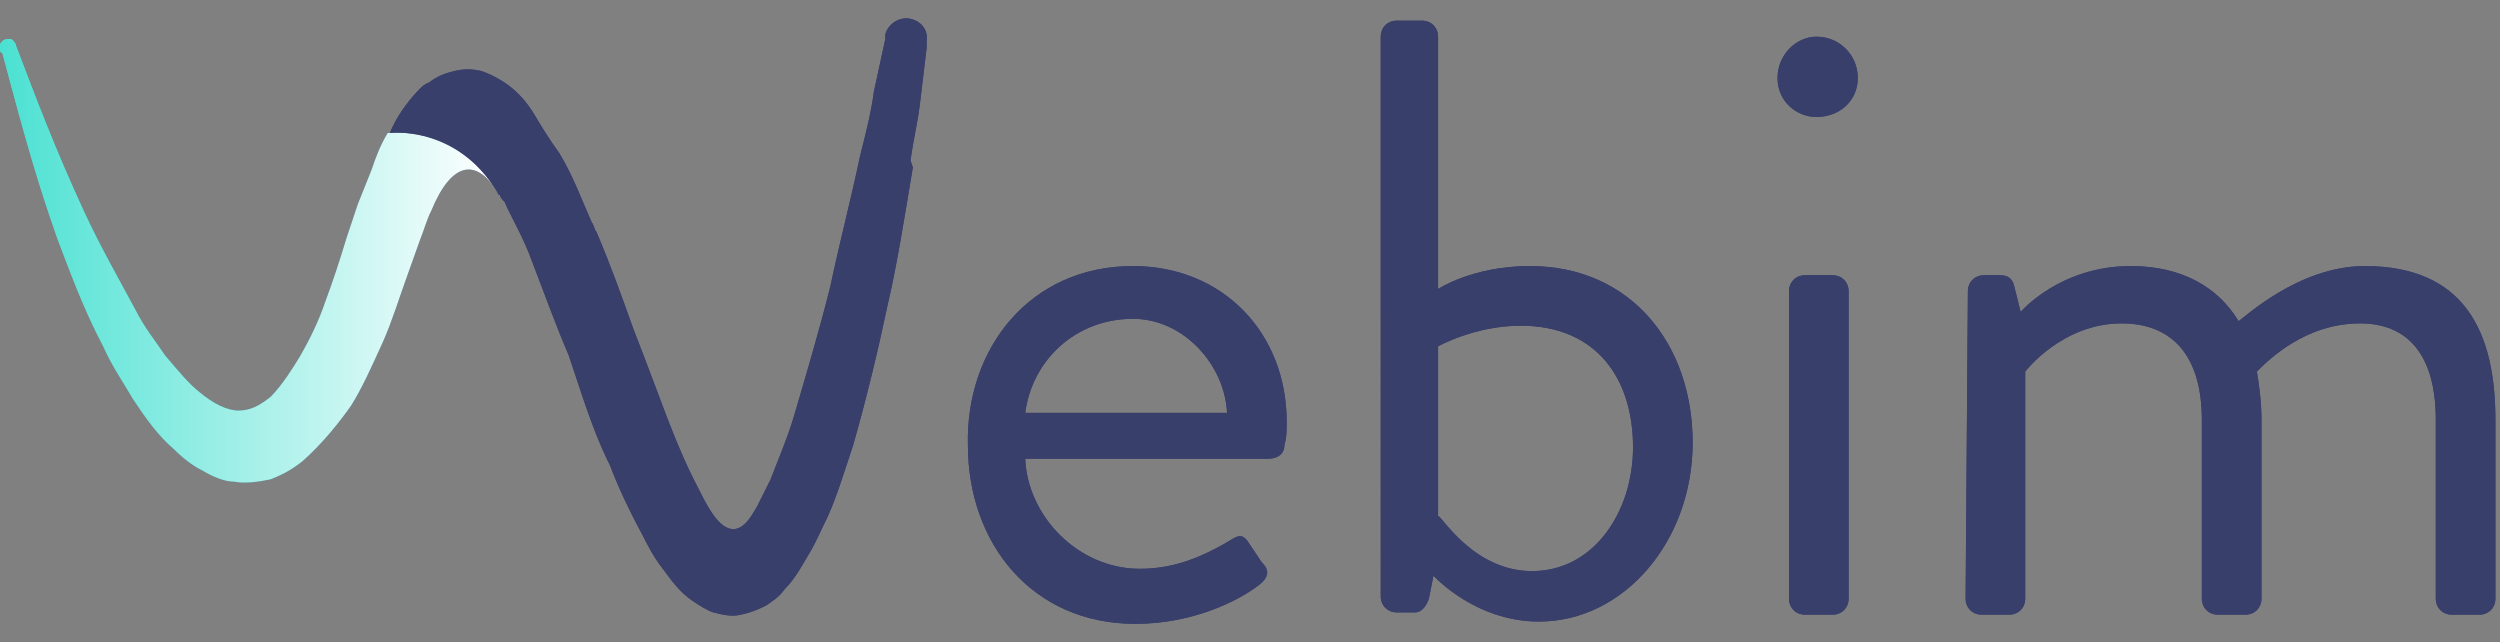<?xml version="1.0" encoding="utf-8"?>
<!-- Generator: Adobe Illustrator 19.2.1, SVG Export Plug-In . SVG Version: 6.00 Build 0)  -->
<svg version="1.1" id="Слой_5" xmlns="http://www.w3.org/2000/svg" xmlns:xlink="http://www.w3.org/1999/xlink" x="0px" y="0px"
	 viewBox="0 0 109 28" style="enable-background:new 0 0 109 28;" xml:space="preserve">
<rect x="0" y="0" width="109" height="28" fill="#808080" stroke="none"/>
<style type="text/css">
	.st0{fill:#393F6B;}
	.st1{fill:url(#SVGID_1_);}
	.st2{fill:#393F6B;}
	.st3{fill:url(#SVGID_2_);}
</style>
<g>
	<path class="st0" d="M49.4,11.6c3.9,0,6.7,2.9,6.7,6.8c0,0.3,0,0.7-0.1,1c0,0.4-0.3,0.6-0.7,0.6H44.7c0.1,2.5,2.3,4.8,5,4.8
		c1.6,0,2.8-0.6,3.7-1.1c0.5-0.3,0.7-0.5,1-0.1c0.2,0.3,0.4,0.6,0.6,0.9c0.3,0.3,0.4,0.6-0.1,1c-0.9,0.7-2.9,1.7-5.4,1.7
		c-4.5,0-7.3-3.5-7.3-7.8C42.1,15.2,44.9,11.6,49.4,11.6z M53.5,18c-0.1-2.1-1.9-4.1-4.1-4.1c-2.5,0-4.4,1.8-4.7,4.1H53.5z"/>
	<path class="st0" d="M60.2,1.6c0-0.4,0.3-0.7,0.7-0.7H62c0.4,0,0.7,0.3,0.7,0.7v11c0,0,1.5-1,4-1c4.4,0,7.1,3.4,7.1,7.7
		c0,4.3-3,7.8-6.7,7.8c-2.8,0-4.6-2-4.6-2l-0.2,1c-0.1,0.3-0.3,0.6-0.6,0.6h-0.8c-0.4,0-0.7-0.3-0.7-0.7V1.6z M66.8,24.9
		c2.7,0,4.4-2.6,4.4-5.4c0-3-1.6-5.3-4.9-5.3c-2,0-3.6,0.9-3.6,0.9v7.4C62.8,22.4,64.2,24.9,66.8,24.9z"/>
	<path class="st0" d="M77.5,3.4c0-1,0.8-1.8,1.7-1.8c1,0,1.8,0.8,1.8,1.8c0,1-0.8,1.7-1.8,1.7C78.3,5.1,77.5,4.4,77.5,3.4z M78,12.7
		c0-0.4,0.3-0.7,0.7-0.7h1.2c0.4,0,0.7,0.3,0.7,0.7v13.4c0,0.4-0.3,0.7-0.7,0.7h-1.2c-0.4,0-0.7-0.3-0.7-0.7V12.7z"/>
	<path class="st0" d="M85.8,12.7c0-0.4,0.3-0.7,0.7-0.7h0.7c0.3,0,0.5,0.1,0.6,0.4l0.3,1.2c0,0,1.7-2,4.8-2c2.2,0,3.8,0.9,4.7,2.4
		c0.2-0.1,2.6-2.4,5.5-2.4c4.3,0,5.7,2.8,5.7,6.7v7.8c0,0.4-0.3,0.7-0.7,0.7h-1.2c-0.4,0-0.7-0.3-0.7-0.7v-7.8
		c0-2.8-1.2-4.2-3.3-4.2c-2.4,0-4,1.6-4.5,2.1c0.1,0.6,0.2,1.3,0.2,2.1v7.8c0,0.4-0.3,0.7-0.7,0.7h-1.2c-0.4,0-0.7-0.3-0.7-0.7v-7.8
		c0-2.8-1.3-4.2-3.5-4.2c-2.6,0-4.2,2.1-4.2,2.1v9.9c0,0.4-0.3,0.7-0.7,0.7h-1.2c-0.4,0-0.7-0.3-0.7-0.7L85.8,12.7L85.8,12.7z"/>
</g>
<linearGradient id="SVGID_1_" gradientUnits="userSpaceOnUse" x1="-2" y1="473.366" x2="19.62" y2="473.366" gradientTransform="matrix(1 0 0 1 2 -462)">
	<stop  offset="0" style="stop-color:#4AE1D2"/>
	<stop  offset="1" style="stop-color:#2E3280"/>
</linearGradient>
<path class="st1" d="M16.9,5.8c-0.3,0.5-0.5,1-0.7,1.6c-0.2,0.5-0.4,1-0.6,1.5l-0.5,1.5c-0.3,1-0.6,1.9-0.9,2.7
	c-0.3,0.9-0.7,1.7-1.1,2.4c-0.3,0.5-0.8,1.3-1.3,1.8c-0.5,0.4-0.9,0.6-1.4,0.6c-0.5,0-1.1-0.3-1.7-0.8c-0.5-0.4-0.9-0.9-1.5-1.6
	c-0.4-0.6-0.9-1.2-1.3-2c-0.7-1.3-1.5-2.7-2.2-4.2C2.4,6.5,1.5,4.1,0.7,2l0,0c0-0.1-0.1-0.2-0.2-0.3c0,0-0.1,0-0.1,0
	c-0.1,0-0.2,0-0.3,0.1C0,1.9,0,1.9,0,2.1c0,0.1,0,0.2,0.1,0.2c0.6,2.2,1.3,5,2.4,8.1c0.5,1.3,1.1,3,2,4.7c0.4,0.9,0.9,1.6,1.3,2.3
	c0.6,0.9,1.1,1.6,1.8,2.2c0.4,0.4,0.8,0.7,1.2,0.9c0.5,0.3,1,0.5,1.4,0.5c0.5,0.1,1.1,0,1.6-0.1c0.5-0.2,0.9-0.4,1.4-0.8
	c0.9-0.8,1.6-1.7,2.1-2.4c0.5-0.8,0.9-1.7,1.4-2.8c0.4-0.9,0.7-1.9,1.1-3l0.5-1.4c0.2-0.5,0.3-0.9,0.5-1.3c0.9-2.2,2-2.3,2.9-0.8
	C19.9,5.4,16.9,5.8,16.9,5.8z"/>
<path class="st0" d="M39.5,0.8c-0.4,0-0.8,0.3-0.9,0.7l0,0.2L38.1,4c-0.1,0.8-0.3,1.6-0.5,2.4l-0.1,0.4c-0.4,1.9-0.9,3.8-1.3,5.7
	c-0.5,2-1.1,4-1.6,5.7c-0.3,1-0.7,1.9-1,2.7c-0.2,0.4-0.4,0.8-0.6,1.2c-0.2,0.3-0.9,1.9-2,0.2c-0.2-0.3-0.4-0.7-0.6-1.1
	c-0.9-1.7-1.6-3.8-2.3-5.6l-0.5-1.3c-0.5-1.4-1-2.8-1.6-4.2c-0.1-0.1-0.1-0.3-0.2-0.4c-0.4-0.9-0.8-2-1.4-3C23.9,6,23.6,5.5,23.3,5
	c-0.3-0.5-0.7-1-1.3-1.4c-0.3-0.2-0.7-0.4-1-0.5c-0.4-0.1-0.8-0.1-1.2,0c-0.4,0.1-0.7,0.2-1.1,0.5C18.4,3.7,18.2,4,18,4.2
	c-0.5,0.6-0.8,1.1-1,1.6c0,0,2.9-0.4,4.7,2.6c0,0,0,0.1,0.1,0.1c0,0.1,0.1,0.2,0.2,0.3c0.3,0.7,0.8,1.5,1.2,2.6
	c0.5,1.3,1,2.7,1.6,4.1c0.2,0.6,0.4,1.2,0.6,1.8c0.3,0.9,0.7,2,1.2,3c0.3,0.8,0.8,1.9,1.4,3c0.2,0.4,0.5,1,0.9,1.5
	c0.3,0.4,0.7,1,1.3,1.4c0.3,0.2,0.6,0.4,0.9,0.5c0.4,0.1,0.8,0.2,1.2,0.1c0.5-0.1,0.9-0.3,1.1-0.4c0.3-0.2,0.6-0.4,0.8-0.7
	c0.5-0.5,0.8-1.1,1.1-1.6c0.3-0.5,0.5-1,0.8-1.6c0.4-0.9,0.7-1.9,1.1-3.1c0.6-2.1,1.1-4.2,1.5-6.1c0.4-1.7,0.7-3.6,1.1-6L39.7,7
	c0.1-0.8,0.3-1.6,0.4-2.4l0.3-2.5l0-0.3c0,0,0,0,0,0C40.5,1.2,40,0.8,39.5,0.8z"/>
<g>
	<path class="st2" d="M49.4,11.6c3.9,0,6.7,2.9,6.7,6.8c0,0.3,0,0.7-0.1,1c0,0.4-0.3,0.6-0.7,0.6H44.7c0.1,2.5,2.3,4.8,5,4.8
		c1.6,0,2.8-0.6,3.7-1.1c0.5-0.3,0.7-0.5,1-0.1c0.2,0.3,0.4,0.6,0.6,0.9c0.3,0.3,0.4,0.6-0.1,1c-0.9,0.7-2.9,1.7-5.4,1.7
		c-4.5,0-7.3-3.5-7.3-7.8C42.1,15.2,44.9,11.6,49.4,11.6z M53.5,18c-0.1-2.1-1.9-4.1-4.1-4.1c-2.5,0-4.4,1.8-4.7,4.1H53.5z"/>
	<path class="st2" d="M60.2,1.6c0-0.4,0.3-0.7,0.7-0.7H62c0.4,0,0.7,0.3,0.7,0.7v11c0,0,1.5-1,4-1c4.4,0,7.1,3.4,7.1,7.7
		c0,4.3-3,7.8-6.7,7.8c-2.8,0-4.6-2-4.6-2l-0.2,1c-0.1,0.3-0.3,0.6-0.6,0.6h-0.8c-0.4,0-0.7-0.3-0.7-0.7V1.6z M66.8,24.9
		c2.7,0,4.4-2.6,4.4-5.4c0-3-1.6-5.3-4.9-5.3c-2,0-3.6,0.9-3.6,0.9v7.4C62.8,22.4,64.2,24.9,66.8,24.9z"/>
	<path class="st2" d="M77.5,3.4c0-1,0.8-1.8,1.7-1.8c1,0,1.8,0.8,1.8,1.8c0,1-0.8,1.7-1.8,1.7C78.3,5.1,77.5,4.4,77.5,3.4z M78,12.7
		c0-0.4,0.3-0.7,0.7-0.7h1.2c0.4,0,0.7,0.3,0.7,0.7v13.4c0,0.4-0.3,0.7-0.7,0.7h-1.2c-0.4,0-0.7-0.3-0.7-0.7V12.7z"/>
	<path class="st2" d="M85.8,12.7c0-0.4,0.3-0.7,0.7-0.7h0.7c0.3,0,0.5,0.1,0.6,0.4l0.3,1.2c0,0,1.7-2,4.8-2c2.2,0,3.8,0.9,4.7,2.4
		c0.2-0.1,2.6-2.4,5.5-2.4c4.3,0,5.7,2.8,5.7,6.7v7.8c0,0.4-0.3,0.7-0.7,0.7h-1.2c-0.4,0-0.7-0.3-0.7-0.7v-7.8
		c0-2.8-1.2-4.2-3.3-4.2c-2.4,0-4,1.6-4.5,2.1c0.1,0.6,0.2,1.3,0.2,2.1v7.8c0,0.4-0.3,0.7-0.7,0.7h-1.2c-0.4,0-0.7-0.3-0.7-0.7v-7.8
		c0-2.8-1.3-4.2-3.5-4.2c-2.6,0-4.2,2.1-4.2,2.1v9.9c0,0.4-0.3,0.7-0.7,0.7h-1.2c-0.4,0-0.7-0.3-0.7-0.7L85.8,12.7L85.8,12.7z"/>
</g>
<linearGradient id="SVGID_2_" gradientUnits="userSpaceOnUse" x1="-2" y1="473.366" x2="19.62" y2="473.366" gradientTransform="matrix(1 0 0 1 2 -462)">
	<stop  offset="0" style="stop-color:#4AE1D2"/>
	<stop  offset="1" style="stop-color:#FFFFFF"/>
</linearGradient>
<path class="st3" d="M16.9,5.8c-0.3,0.5-0.5,1-0.7,1.6c-0.2,0.5-0.4,1-0.6,1.5l-0.5,1.5c-0.3,1-0.6,1.9-0.9,2.7
	c-0.3,0.9-0.7,1.7-1.1,2.4c-0.3,0.5-0.8,1.3-1.3,1.8c-0.5,0.4-0.9,0.6-1.4,0.6c-0.5,0-1.1-0.3-1.7-0.8c-0.5-0.4-0.9-0.9-1.5-1.6
	c-0.4-0.6-0.9-1.2-1.3-2c-0.7-1.3-1.5-2.7-2.2-4.2C2.4,6.5,1.5,4.1,0.7,2l0,0c0-0.1-0.1-0.2-0.2-0.3c0,0-0.1,0-0.1,0
	c-0.1,0-0.2,0-0.3,0.1C0,1.9,0,1.9,0,2.1c0,0.1,0,0.2,0.1,0.2c0.6,2.2,1.3,5,2.4,8.1c0.5,1.3,1.1,3,2,4.7c0.4,0.9,0.9,1.6,1.3,2.3
	c0.6,0.9,1.1,1.6,1.8,2.2c0.4,0.4,0.8,0.7,1.2,0.9c0.5,0.3,1,0.5,1.4,0.5c0.5,0.1,1.1,0,1.6-0.1c0.5-0.2,0.9-0.4,1.4-0.8
	c0.9-0.8,1.6-1.7,2.1-2.4c0.5-0.8,0.9-1.7,1.4-2.8c0.4-0.9,0.7-1.9,1.1-3l0.5-1.4c0.2-0.5,0.3-0.9,0.5-1.3c0.9-2.2,2-2.3,2.9-0.8
	C19.9,5.4,16.9,5.8,16.9,5.8z"/>
<path class="st2" d="M39.5,0.8c-0.4,0-0.8,0.3-0.9,0.7l0,0.2L38.1,4c-0.1,0.8-0.3,1.6-0.5,2.4l-0.1,0.4c-0.4,1.9-0.9,3.8-1.3,5.7
	c-0.5,2-1.1,4-1.6,5.7c-0.3,1-0.7,1.9-1,2.7c-0.2,0.4-0.4,0.8-0.6,1.2c-0.2,0.3-0.9,1.9-2,0.2c-0.2-0.3-0.4-0.7-0.6-1.1
	c-0.9-1.7-1.6-3.8-2.3-5.6l-0.5-1.3c-0.5-1.4-1-2.8-1.6-4.2c-0.1-0.1-0.1-0.3-0.2-0.4c-0.4-0.9-0.8-2-1.4-3C23.9,6,23.6,5.5,23.3,5
	c-0.3-0.5-0.7-1-1.3-1.4c-0.3-0.2-0.7-0.4-1-0.5c-0.4-0.1-0.8-0.1-1.2,0c-0.4,0.1-0.7,0.2-1.1,0.5C18.4,3.7,18.2,4,18,4.2
	c-0.5,0.6-0.8,1.1-1,1.6c0,0,2.9-0.4,4.7,2.6c0,0,0,0.1,0.1,0.1c0,0.1,0.1,0.2,0.2,0.3c0.3,0.7,0.8,1.5,1.2,2.6
	c0.5,1.3,1,2.7,1.6,4.1c0.2,0.6,0.4,1.2,0.6,1.8c0.3,0.9,0.7,2,1.2,3c0.3,0.8,0.8,1.9,1.4,3c0.2,0.4,0.5,1,0.9,1.5
	c0.3,0.4,0.7,1,1.3,1.4c0.3,0.2,0.6,0.4,0.9,0.5c0.4,0.1,0.8,0.2,1.2,0.1c0.5-0.1,0.9-0.3,1.1-0.4c0.3-0.2,0.6-0.4,0.8-0.7
	c0.5-0.5,0.8-1.1,1.1-1.6c0.3-0.5,0.5-1,0.8-1.6c0.4-0.9,0.7-1.9,1.1-3.1c0.6-2.1,1.1-4.2,1.5-6.1c0.4-1.7,0.7-3.6,1.1-6L39.7,7
	c0.1-0.8,0.3-1.6,0.4-2.4l0.3-2.5l0-0.3c0,0,0,0,0,0C40.5,1.2,40,0.8,39.5,0.8z"/>
</svg>
